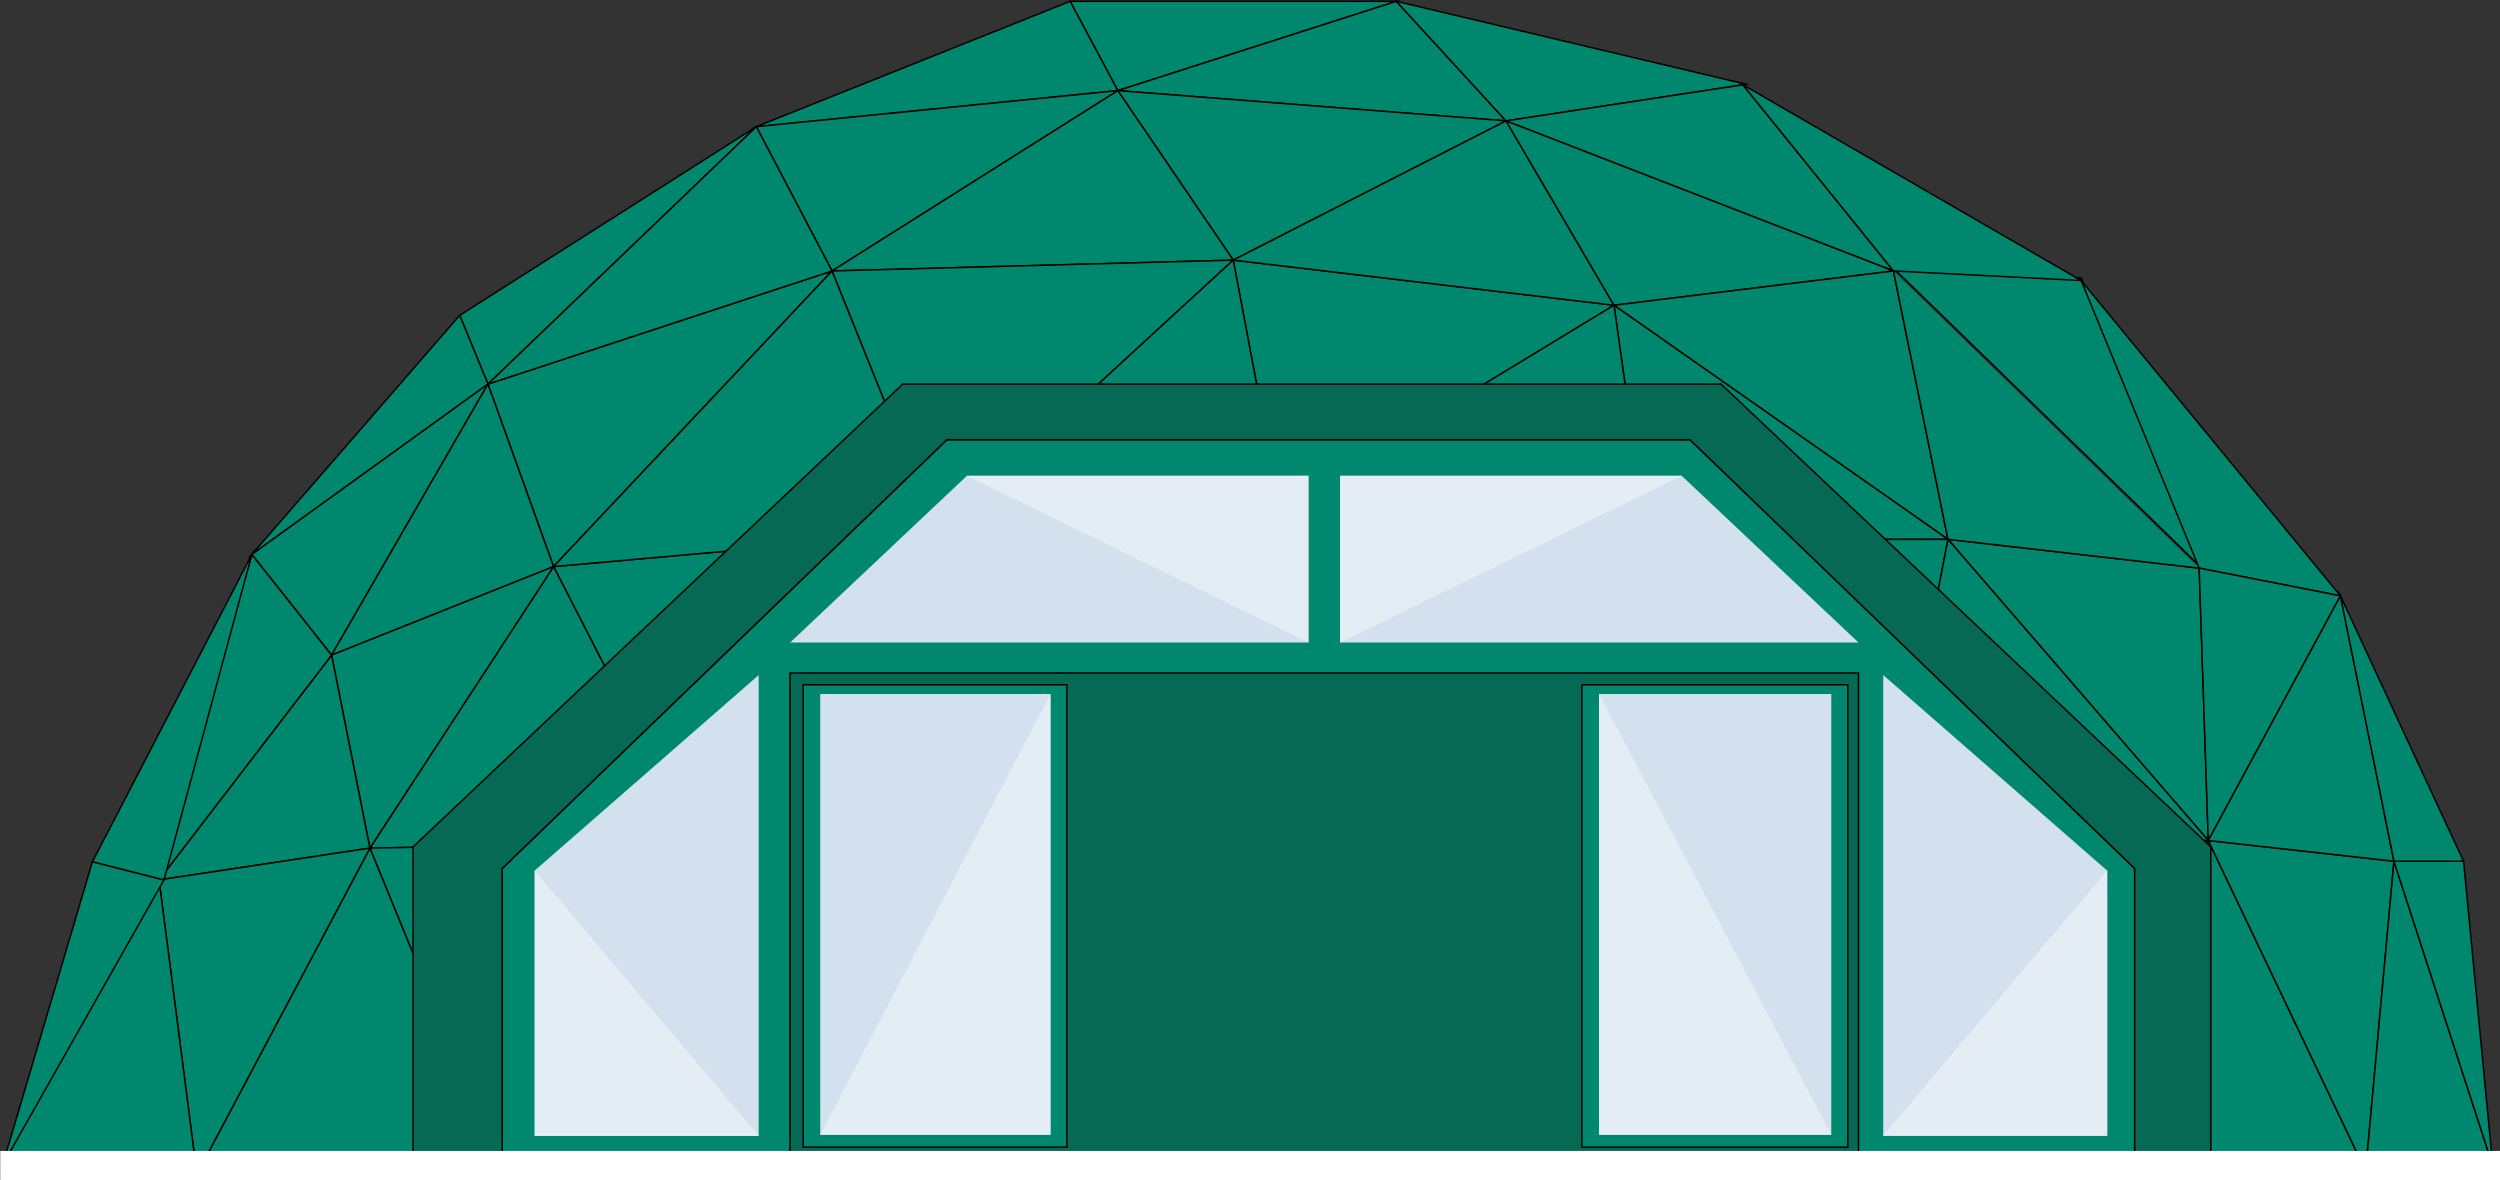 <?xml version="1.0" encoding="UTF-8"?><svg xmlns="http://www.w3.org/2000/svg" viewBox="0 0 821.26 387.71"><rect x="0" y="0" width="821.26" height="387.71" fill="#333333" stroke="none"/><defs><style>.e{fill:#00886e;}.e,.f{stroke:#000;stroke-miterlimit:10;stroke-width:.5px;}.g{fill:#fff;}.h{fill:#d2e1ed;}.i{fill:#e5edf4;}.f{fill:#066954;}</style></defs><g id="a"/><g id="b"><g id="c"><polygon class="e" points="351.54 .43 367.2 29.77 458.69 .43 351.54 .43"/><polygon class="e" points="458.69 .43 494.73 39.71 367.2 29.77 458.69 .43"/><polygon class="e" points="367.2 29.77 405.12 85.45 494.73 39.71 367.2 29.77"/><polygon class="e" points="367.2 29.77 248.46 41.61 351.54 .43 367.2 29.77"/><polygon class="e" points="248.46 41.61 273.32 89.01 367.2 29.77 248.46 41.61"/><polygon class="e" points="273.32 89.01 405.12 85.45 367.2 29.77 273.32 89.01"/><polygon class="e" points="405.12 85.45 420.49 166.91 530.2 100.28 405.12 85.45"/><polygon class="e" points="494.73 39.71 530.2 100.28 405.12 85.45 494.73 39.71"/><polygon class="e" points="494.73 39.71 573.62 27.69 458.69 .43 494.73 39.71"/><polygon class="e" points="494.73 39.71 622.01 89.01 572.55 27.86 494.73 39.71"/><polygon class="e" points="530.2 100.28 622.01 89.01 494.73 39.71 530.2 100.28"/><polygon class="e" points="530.2 100.28 639.91 177.18 622.01 89.01 530.2 100.28"/><polygon class="e" points="530.2 100.28 540.97 177.18 639.91 177.18 530.2 100.28"/><polygon class="e" points="622.01 88.13 722.44 185.75 683.66 91.28 622.01 88.13"/><polygon class="e" points="572.55 27.86 683.66 92.16 622.01 89.01 572.55 27.86"/><polygon class="e" points="639.91 177.18 725.43 276.12 722.44 186.63 639.91 177.18"/><polygon class="e" points="273.32 89.01 307.83 174.86 405.12 85.45 273.32 89.01"/><polygon class="e" points="273.32 89.01 181.84 186.13 160.29 126.18 273.32 89.01"/><polygon class="e" points="248.46 41.61 160.29 126.18 151.01 103.6 248.46 41.61"/><polygon class="e" points="151.01 103.6 82.73 182.15 160.29 126.18 151.01 103.6"/><polygon class="e" points="82.73 182.15 108.92 215.22 160.29 126.18 82.73 182.15"/><polygon class="e" points="181.84 186.13 108.92 215.22 160.29 126.18 181.84 186.13"/><polygon class="e" points="181.84 186.13 228.24 276.62 307.83 174.86 181.84 186.13"/><polygon class="e" points="181.84 186.13 121.51 278.61 228.24 276.62 181.84 186.13"/><polygon class="e" points="108.92 215.22 121.51 278.61 181.84 186.13 108.92 215.22"/><polygon class="e" points="121.51 278.61 165.31 385.72 228.24 276.62 121.51 278.61"/><polygon class="e" points="121.51 278.61 64.67 385.72 165.31 385.72 121.51 278.61"/><polygon class="e" points="108.92 215.22 52.24 289.05 121.51 278.61 108.92 215.22"/><polygon class="e" points="52.24 289.05 64.67 385.72 121.51 278.61 52.24 289.05"/><polygon class="e" points="639.91 177.18 620.93 276.12 540.97 177.18 639.91 177.18"/><polygon class="e" points="620.93 276.12 725.43 276.12 639.91 177.18 620.93 276.12"/><path class="e" d="M620.93,276.12s66.38,107.56,65.72,106.89,38.78-106.89,38.78-106.89h-104.5Z"/><polygon class="e" points="725.43 276.12 777.13 384.67 686.65 383.02 725.43 276.12"/><polygon class="e" points="777.13 384.67 786.42 282.92 725.43 276.12 777.13 384.67"/><polygon class="e" points="786.42 282.92 818.9 383.02 777.13 384.67 786.42 282.92"/><polygon class="e" points="818.9 383.02 809.29 282.92 786.42 282.92 818.9 383.02"/><polygon class="e" points="683.66 92.16 768.85 195.74 722.44 186.63 683.66 92.16"/><polygon class="e" points="725.43 276.12 768.85 195.74 722.44 186.63 725.43 276.12"/><polygon class="e" points="786.42 282.92 768.85 195.74 725.43 276.12 786.42 282.92"/><polygon class="e" points="809.29 282.92 768.85 195.74 786.42 282.92 809.29 282.92"/><polygon class="e" points="620.93 276.12 572.55 383.02 686.65 383.02 620.93 276.12"/><polygon class="e" points="620.93 276.12 515.86 279.6 540.97 177.18 620.93 276.12"/><polygon class="e" points="572.55 383.02 515.86 279.6 620.93 276.12 572.55 383.02"/><polygon class="e" points="228.24 276.62 286.91 385.72 165.31 385.72 228.24 276.62"/><polygon class="e" points="228.24 276.62 335.63 276.12 307.83 174.86 228.24 276.62"/><polygon class="e" points="286.91 385.72 335.63 276.12 228.24 276.62 286.91 385.72"/><polygon class="e" points="286.91 385.72 375.91 385.72 335.63 276.12 286.91 385.72"/><polygon class="e" points="335.63 276.12 420.49 166.91 307.83 174.86 335.63 276.12"/><polygon class="e" points="307.83 174.86 405.12 85.45 420.49 166.91 307.83 174.86"/><polygon class="e" points="540.97 177.18 420.49 166.91 530.2 100.28 540.97 177.18"/><polygon class="e" points="420.49 166.91 447.67 276.62 335.63 276.12 420.49 166.91"/><polygon class="e" points="375.91 385.72 447.67 276.62 335.63 276.12 375.91 385.72"/><polygon class="e" points="447.67 276.62 540.97 177.18 420.49 166.91 447.67 276.62"/><polygon class="e" points="447.67 276.62 515.86 279.6 540.97 177.18 447.67 276.62"/><polygon class="e" points="375.91 385.72 473.84 385.72 447.67 276.62 375.91 385.72"/><polygon class="e" points="473.84 385.72 515.86 279.6 447.67 276.62 473.84 385.72"/><polygon class="e" points="473.84 385.72 572.55 383.02 515.86 279.6 473.84 385.72"/><polygon class="e" points="82.73 182.15 52.24 289.05 108.92 215.22 82.73 182.15"/><polygon class="e" points="64.67 385.72 .86 382.68 52.24 289.05 64.67 385.72"/><polygon class="e" points=".86 382.68 30.36 283.08 53.87 289.05 .86 382.68"/><polygon class="e" points="30.36 283.08 82.73 182.15 53.87 289.05 30.36 283.08"/><polygon class="e" points="181.84 186.13 273.32 89.01 307.83 174.86 181.84 186.13"/><polygon class="e" points="160.29 126.18 248.46 41.61 273.32 89.01 160.29 126.18"/><polyline class="e" points="722.44 186.63 639.91 177.18 622.01 89.01"/><polygon class="e" points="701.26 285.3 555.16 144.44 311.06 144.44 164.96 285.3 164.96 384.91 701.26 384.91 701.26 285.3"/><path class="f" d="M565.37,126.18H296.57l-160.89,152.03v107.5H726.26v-107.5l-160.89-152.03Zm135.89,258.74H164.96v-99.61l146.1-140.87h244.09l146.1,140.87v99.61Z"/><rect class="f" x="259.52" y="221.08" width="351.01" height="164.99"/><rect id="d" class="g" x=".08" y="378.09" width="821.18" height="9.62"/><polygon class="h" points="440.25 211.07 610.52 211.07 552.45 156.3 440.25 156.3 440.25 211.07"/><polygon class="i" points="440.25 211.07 552.45 156.3 440.25 156.3 440.25 211.07"/><polygon class="h" points="618.64 221.76 618.64 286 618.64 373.13 692.22 373.13 692.22 286 618.64 221.76"/><polygon class="i" points="618.64 373.06 692.22 285.93 692.22 373.06 618.64 373.06"/><polygon class="h" points="429.83 211.07 259.56 211.07 317.63 156.3 429.83 156.3 429.83 211.07"/><polyline class="i" points="317.63 156.3 429.83 211.07 429.83 156.3"/><polygon class="h" points="249.23 221.76 249.23 286 249.23 373.13 175.65 373.13 175.65 286 249.23 221.76"/><polygon class="i" points="175.65 286 249.23 373.13 175.65 373.13 175.65 286"/><rect class="e" x="263.85" y="224.94" width="86.62" height="151.91"/><rect class="h" x="269.45" y="227.98" width="75.63" height="144.8"/><polygon class="i" points="345.08 227.98 269.45 372.78 345.08 372.78 345.08 227.98"/><rect class="e" x="519.65" y="224.94" width="87.37" height="151.91"/><rect class="h" x="525.29" y="227.98" width="76.29" height="144.8"/><polygon class="i" points="525.29 227.98 525.29 372.78 601.58 372.78 525.29 227.98"/></g></g></svg>